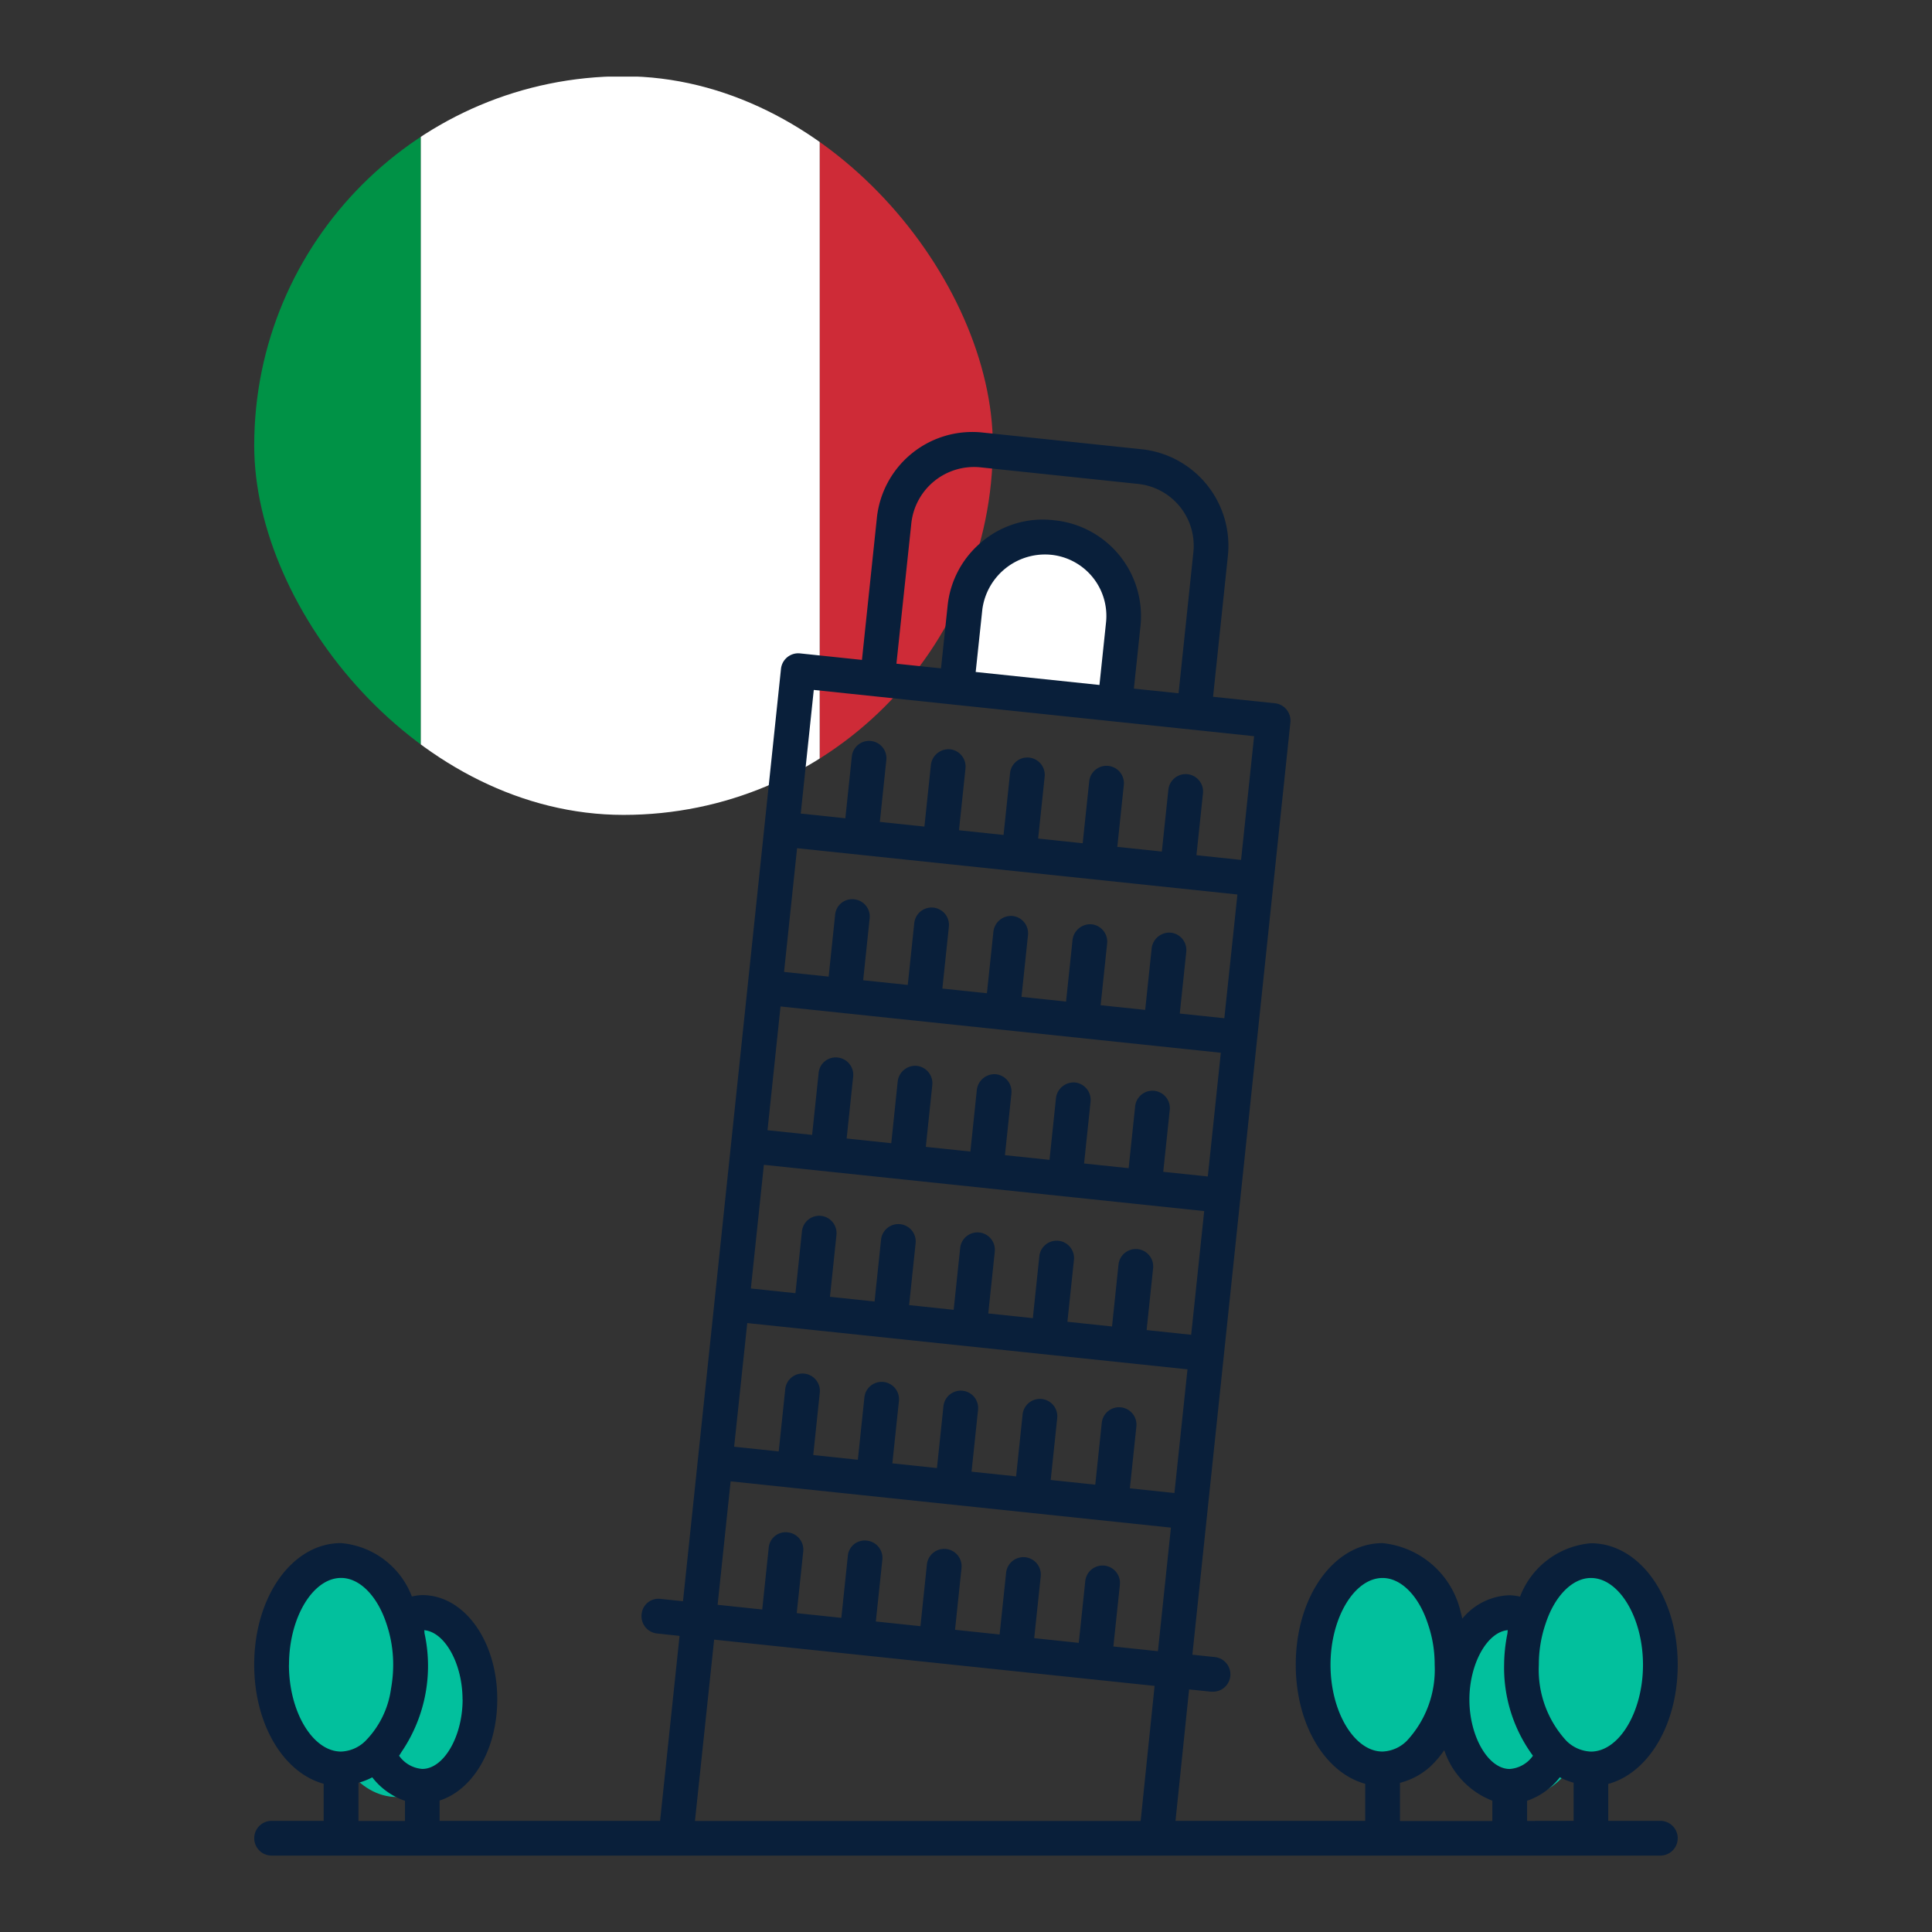 <svg xmlns="http://www.w3.org/2000/svg" xmlns:xlink="http://www.w3.org/1999/xlink" width="76" height="76" viewBox="0 0 76 76"><rect x="0" y="0" width="76" height="76" fill="#333333" stroke="none"/><defs><style>.a{fill:#fff;}.b{fill:none;}.c{clip-path:url(#a);}.d{fill:#009246;}.e{fill:#ce2b37;}.f{fill:#02c09d;}.g{fill:#091f3a;}</style><clipPath id="a"><rect class="a" width="29.056" height="29.056" rx="14.528" transform="translate(0)"/></clipPath></defs><g transform="translate(-171 -1500)"><g transform="translate(171 1500)"><rect class="b" width="76" height="76"/></g><g transform="translate(-3722 -4791)"><g class="c" transform="translate(3903 6294)"><g transform="translate(-9.031 0.014)"><rect class="d" width="15.585" height="29.042" transform="translate(0 0)"/><rect class="e" width="15.796" height="29.042" transform="translate(31.277 0)"/><rect class="a" width="15.691" height="29.042" transform="translate(15.585 0)"/></g></g><g transform="translate(3903 6308)"><ellipse class="f" cx="2.751" cy="3.753" rx="2.751" ry="3.753" transform="translate(41.437 44.94)"/><ellipse class="f" cx="2.751" cy="3.753" rx="2.751" ry="3.753" transform="translate(0.373 44.94)"/><ellipse class="f" cx="2.751" cy="3.753" rx="2.751" ry="3.753" transform="translate(2.862 46.184)"/><ellipse class="f" cx="2.751" cy="3.753" rx="2.751" ry="3.753" transform="translate(49.525 44.94)"/><ellipse class="f" cx="2.751" cy="3.753" rx="2.751" ry="3.753" transform="translate(47.037 46.184)"/><rect class="a" width="6.186" height="5.901" rx="1.809" transform="translate(28.35 4.343) rotate(7.459)"/><g transform="translate(0 0)"><path class="g" d="M509.393,589.434c0-2.681-1.5-4.781-3.414-4.781a3.275,3.275,0,0,0-2.788,2.1,2.183,2.183,0,0,0-.409-.055,2.5,2.5,0,0,0-1.862.92c-.023-.075-.033-.159-.059-.233a3.513,3.513,0,0,0-3.078-2.737c-1.915,0-3.415,2.1-3.415,4.781,0,2.352,1.155,4.255,2.732,4.686v1.459h-7.463l.535-5.172.86.09a.7.7,0,0,0,.073,0,.683.683,0,0,0,.072-1.363l-.876-.092,3.856-36.677a.686.686,0,0,0-.609-.75l-2.433-.255.583-5.547a3.816,3.816,0,0,0-3.394-4.191l-6.225-.654a3.775,3.775,0,0,0-4.193,3.393l-.583,5.548-2.434-.256a.683.683,0,0,0-.751.609l-3.855,36.677-.878-.092a.664.664,0,0,0-.75.608.683.683,0,0,0,.608.752l.885.094-.766,7.277h-8.673v-.8c1.313-.419,2.268-2.013,2.268-3.981,0-2.3-1.3-4.1-2.95-4.1a2.153,2.153,0,0,0-.409.055,3.279,3.279,0,0,0-2.787-2.1c-1.915,0-3.415,2.1-3.415,4.781,0,2.352,1.155,4.255,2.732,4.686v1.459h-2.048a.683.683,0,1,0,0,1.366H508.71a.683.683,0,0,0,0-1.366h-2.049V594.12C508.238,593.689,509.393,591.786,509.393,589.434Zm-3.414-3.415c1.109,0,2.048,1.564,2.048,3.415s-.939,3.414-2.048,3.414a1.448,1.448,0,0,1-.966-.424,4.123,4.123,0,0,1-1.083-2.99,4.952,4.952,0,0,1,.267-1.62C504.554,586.723,505.252,586.019,505.979,586.019Zm-3.271,2.052c-.01.043-.006.089-.014.133a6.458,6.458,0,0,0-.13,1.23,5.847,5.847,0,0,0,1.134,3.577,1.22,1.22,0,0,1-.915.521c-.843,0-1.585-1.278-1.585-2.732C501.2,589.386,501.9,588.142,502.708,588.071Zm-6.973,1.363c0-1.851.94-3.415,2.049-3.415.725,0,1.424.7,1.784,1.811a4.833,4.833,0,0,1,.264,1.6,4.107,4.107,0,0,1-1.1,3,1.424,1.424,0,0,1-.952.416C496.674,592.848,495.735,591.285,495.735,589.434Zm2.732,4.643a2.8,2.8,0,0,0,1.193-.64,3.882,3.882,0,0,0,.55-.646,3.215,3.215,0,0,0,1.891,1.989v.8h-3.634Zm-6.394-34.945L491.558,564l-1.753-.184.256-2.431a.686.686,0,0,0-.608-.751.7.7,0,0,0-.752.606l-.256,2.432-1.753-.184.256-2.432a.686.686,0,0,0-.608-.751.7.7,0,0,0-.752.606l-.256,2.433-1.753-.184.256-2.432a.686.686,0,0,0-.608-.751.7.7,0,0,0-.752.607l-.256,2.433-1.753-.184.256-2.432a.684.684,0,0,0-1.361-.144l-.256,2.433-1.754-.184.255-2.435a.68.68,0,0,0-.608-.749.672.672,0,0,0-.75.608l-.255,2.433-1.754-.185.512-4.867ZM474.1,563.537l17.32,1.821-.512,4.867-1.753-.184.256-2.433a.684.684,0,1,0-1.361-.144l-.256,2.434-1.753-.184.255-2.434a.688.688,0,0,0-.608-.752.7.7,0,0,0-.752.608l-.255,2.435-1.753-.184.255-2.432a.688.688,0,0,0-.608-.752.7.7,0,0,0-.752.608l-.255,2.433-1.753-.184.255-2.433a.687.687,0,0,0-.608-.753.694.694,0,0,0-.752.608l-.254,2.434-1.755-.185.256-2.433a.683.683,0,0,0-.607-.752.672.672,0,0,0-.751.608l-.256,2.435-1.755-.184Zm-.655,6.229,17.321,1.82-.512,4.866-1.753-.185.255-2.432a.684.684,0,1,0-1.361-.144l-.255,2.434-1.755-.185.257-2.433a.684.684,0,1,0-1.361-.144l-.256,2.435-1.753-.185.256-2.432a.684.684,0,1,0-1.361-.144l-.256,2.433-1.753-.185.256-2.432a.683.683,0,1,0-1.359-.144l-.256,2.434-1.754-.185.255-2.433a.682.682,0,1,0-1.357-.144l-.256,2.435-1.754-.185Zm-.654,6.225,8.658.91h0l8.66.91-.514,4.866-1.753-.185.256-2.433a.684.684,0,0,0-1.361-.144l-.256,2.434-1.753-.185.256-2.434a.684.684,0,0,0-1.361-.143l-.256,2.435-1.753-.185.256-2.432a.684.684,0,0,0-1.361-.143l-.256,2.433-1.754-.185.256-2.433a.683.683,0,1,0-1.358-.143l-.255,2.434-1.755-.185.255-2.434a.683.683,0,1,0-1.358-.143l-.255,2.435-1.754-.185Zm-.654,6.226,17.32,1.821-.511,4.861-1.753-.185.256-2.429a.684.684,0,1,0-1.361-.144l-.256,2.43-1.753-.185.256-2.43a.684.684,0,1,0-1.361-.144l-.256,2.43-1.753-.185.254-2.427a.684.684,0,0,0-1.361-.143l-.254,2.428-1.755-.185.256-2.428a.682.682,0,0,0-.607-.752.664.664,0,0,0-.751.608l-.255,2.429-1.755-.185.256-2.425a.682.682,0,0,0-.607-.752.667.667,0,0,0-.751.608l-.255,2.426-1.755-.185Zm9.64-31.838.262-2.465a2.489,2.489,0,0,1,2.651-2.15l.065.006a2.418,2.418,0,0,1,2.15,2.655l-.259,2.465Zm-2.529-5.873a2.481,2.481,0,0,1,2.689-2.18l6.226.655a2.445,2.445,0,0,1,2.177,2.691l-.582,5.545L488,551.034l.26-2.464a3.788,3.788,0,0,0-3.367-4.156l-.064-.007a3.716,3.716,0,0,0-2.774.822,3.764,3.764,0,0,0-1.382,2.543l-.26,2.465-1.754-.184Zm-3.84,6.579,17.321,1.82-.512,4.867-1.756-.185.257-2.434a.684.684,0,0,0-1.361-.144l-.257,2.434-1.752-.184.256-2.433a.684.684,0,0,0-1.361-.144l-.257,2.435-1.752-.185.256-2.433a.684.684,0,0,0-1.361-.143l-.256,2.434-1.753-.185.256-2.434a.685.685,0,0,0-.608-.751.7.7,0,0,0-.752.607l-.256,2.434-1.753-.184.255-2.434a.682.682,0,1,0-1.357-.142l-.255,2.433-1.755-.185Zm-3.92,37.359,17.327,1.82-.549,5.314H470.734Zm-9.894,2.354c0,1.453-.74,2.732-1.585,2.732a1.223,1.223,0,0,1-.915-.521c.05-.061.086-.138.132-.2a6.017,6.017,0,0,0,.871-4.607c-.008-.042,0-.088-.014-.13C460.893,588.142,461.591,589.388,461.591,590.8Zm-6.829-1.366c0-1.851.938-3.415,2.049-3.415.725,0,1.425.7,1.787,1.809a4.978,4.978,0,0,1,.262,1.606,5.377,5.377,0,0,1-.086.945,3.622,3.622,0,0,1-1.008,2.054,1.434,1.434,0,0,1-.955.416C455.7,592.848,454.762,591.285,454.762,589.434Zm2.732,4.643a2.687,2.687,0,0,0,.543-.214,2.764,2.764,0,0,0,1.287.924v.793h-1.83Zm45.972,1.5v-.793a2.745,2.745,0,0,0,1.286-.924,2.66,2.66,0,0,0,.543.214v1.5Z" transform="translate(-453.396 -540.945)"/></g></g></g></g></svg>